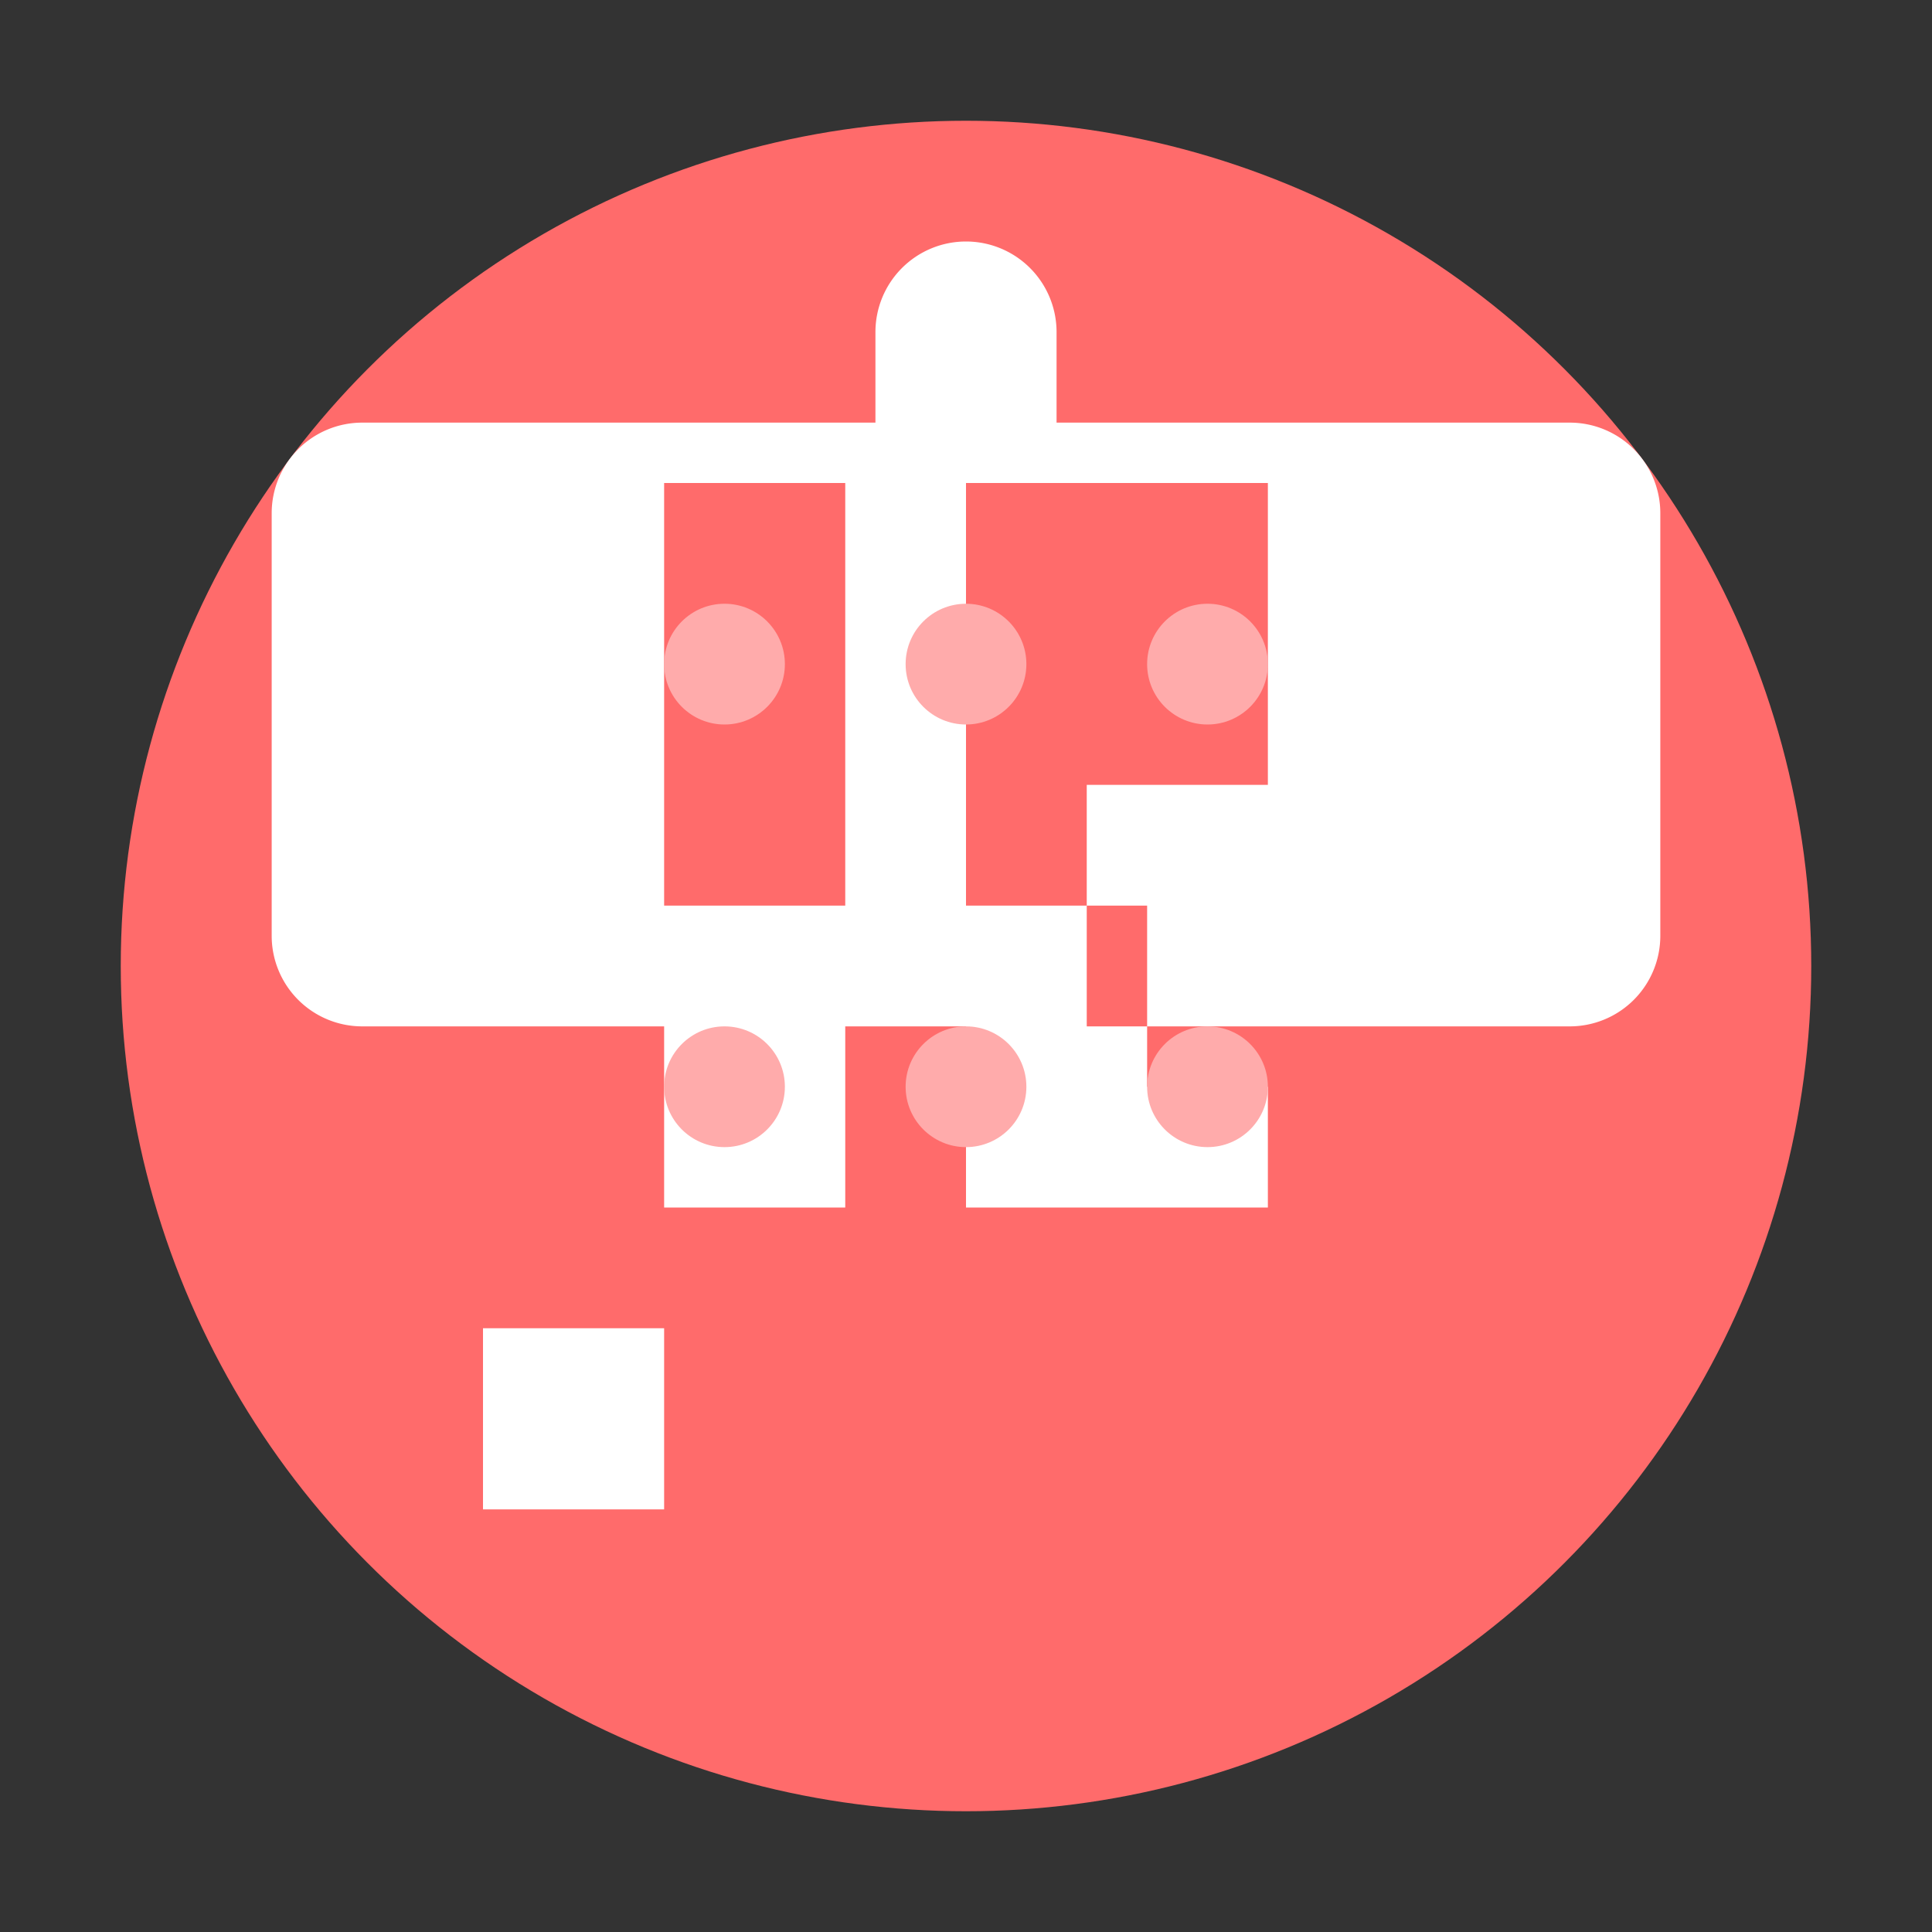 <svg xmlns="http://www.w3.org/2000/svg" width="64" height="64" viewBox="0 0 64 64">
  <rect x="0" y="0" width="64" height="64" fill="#333333" stroke="none"/>
  <circle cx="32" cy="32" r="28" fill="#FF6B6B" />
  <path d="M32 8a3 3 0 0 0-3 3v3H12a3 3 0 0 0-3 3v14a3 3 0 0 0 3 3h40a3 3 0 0 0 3-3V17a3 3 0 0 0-3-3H35V11a3 3 0 0 0-3-3zm0 8h10v10H32V16zm0 14h10v10H32V30zm-10 0h6v10h-6V30zm0-14h6v10h-6V16zm20 10h-6v10h6V26zm-10 0h6v10h-6V26zm-10 0h6v10h-6V26zm0 12h10v10H32V38zm0-14h10v10H32V24zm0 20v6h-6v-6h6z" fill="#FFF" />
  <circle cx="24" cy="22" r="2" fill="#FFABAB" />
  <circle cx="32" cy="22" r="2" fill="#FFABAB" />
  <circle cx="40" cy="22" r="2" fill="#FFABAB" />
  <circle cx="24" cy="36" r="2" fill="#FFABAB" />
  <circle cx="32" cy="36" r="2" fill="#FFABAB" />
  <circle cx="40" cy="36" r="2" fill="#FFABAB" />
</svg>
